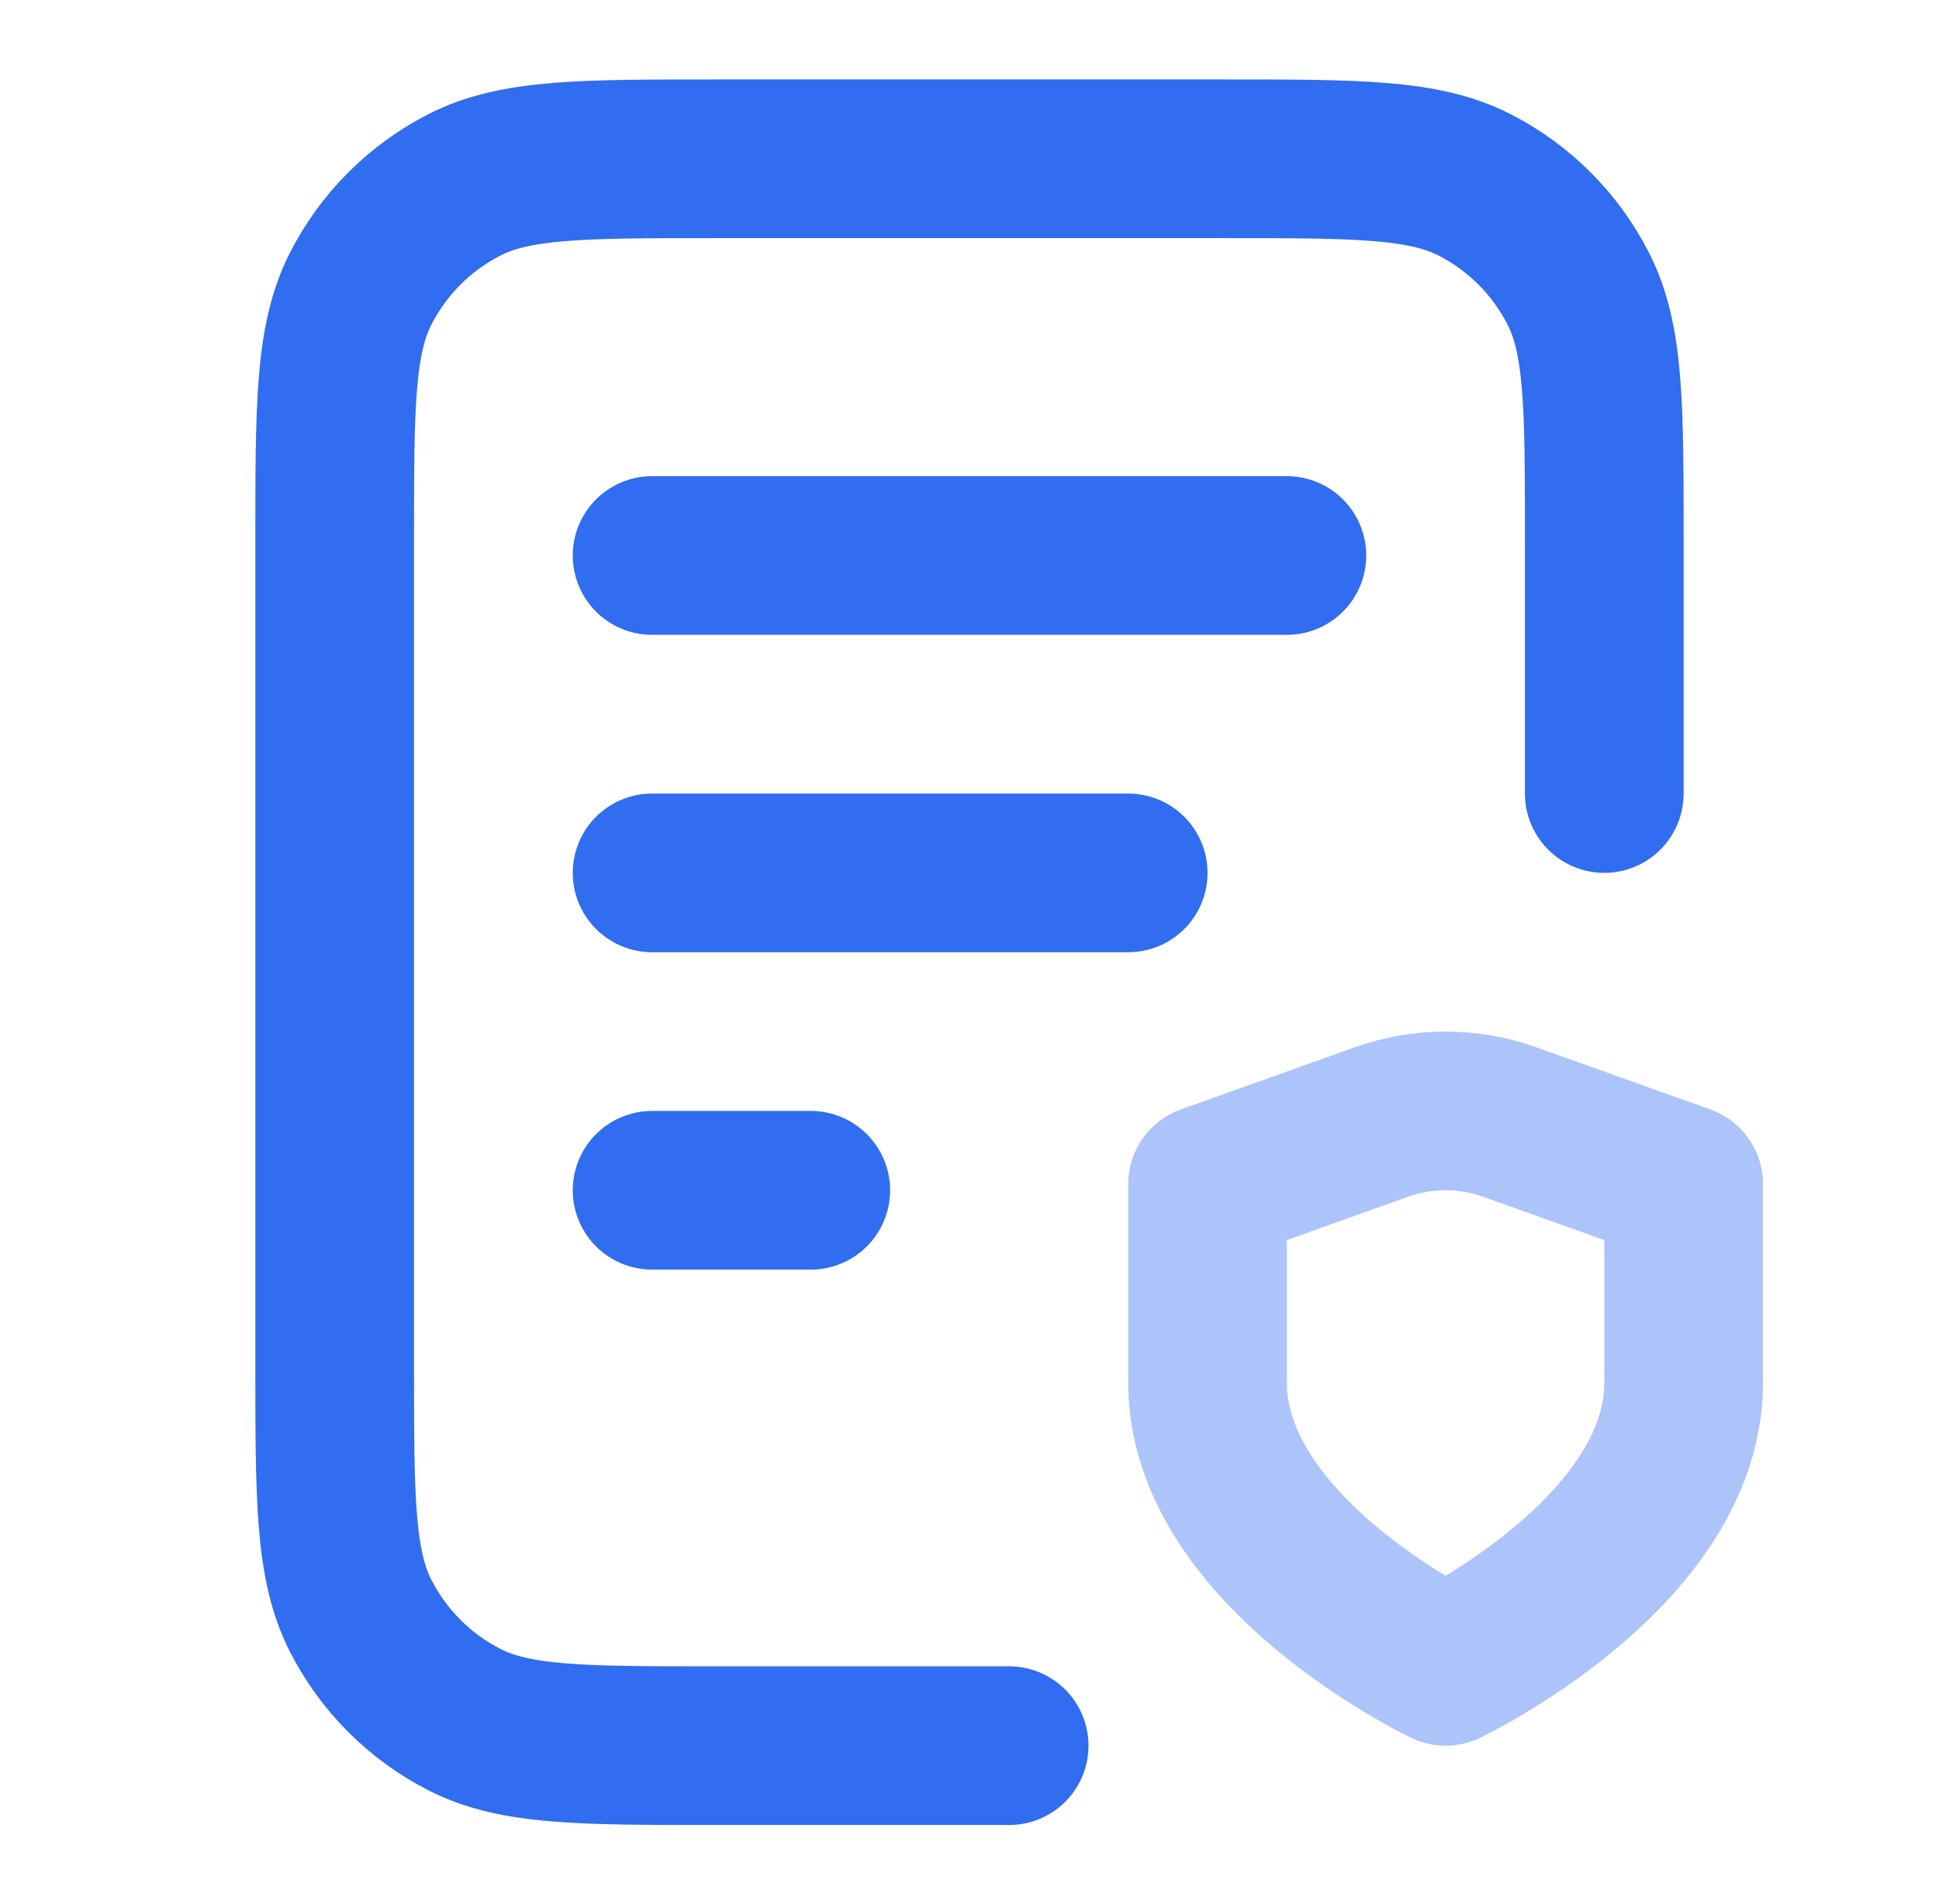 <svg width="56" height="55" viewBox="0 0 56 55" fill="none" xmlns="http://www.w3.org/2000/svg">
<path d="M32.583 25.211H18.833M23.416 34.378H18.833M37.166 16.044H18.833M46.333 22.919V15.586C46.333 11.736 46.333 9.81 45.583 8.34C44.924 7.046 43.873 5.994 42.579 5.335C41.108 4.586 39.183 4.586 35.333 4.586H20.666C16.816 4.586 14.89 4.586 13.42 5.335C12.126 5.994 11.075 7.046 10.415 8.34C9.666 9.81 9.666 11.736 9.666 15.586V39.419C9.666 43.27 9.666 45.195 10.415 46.666C11.075 47.959 12.126 49.011 13.42 49.67C14.89 50.419 16.816 50.419 20.666 50.419H29.145" stroke="#316DF0" stroke-width="4.583" stroke-linecap="round" stroke-linejoin="round"/>
<path d="M41.75 48.128C41.75 48.128 48.625 44.851 48.625 39.935V34.201L43.612 32.41C42.407 31.978 41.09 31.978 39.886 32.41L34.875 34.201V39.935C34.875 44.851 41.75 48.128 41.75 48.128Z" stroke="#316DF0" stroke-opacity="0.4" stroke-width="4.583" stroke-linecap="round" stroke-linejoin="round"/>
</svg>
